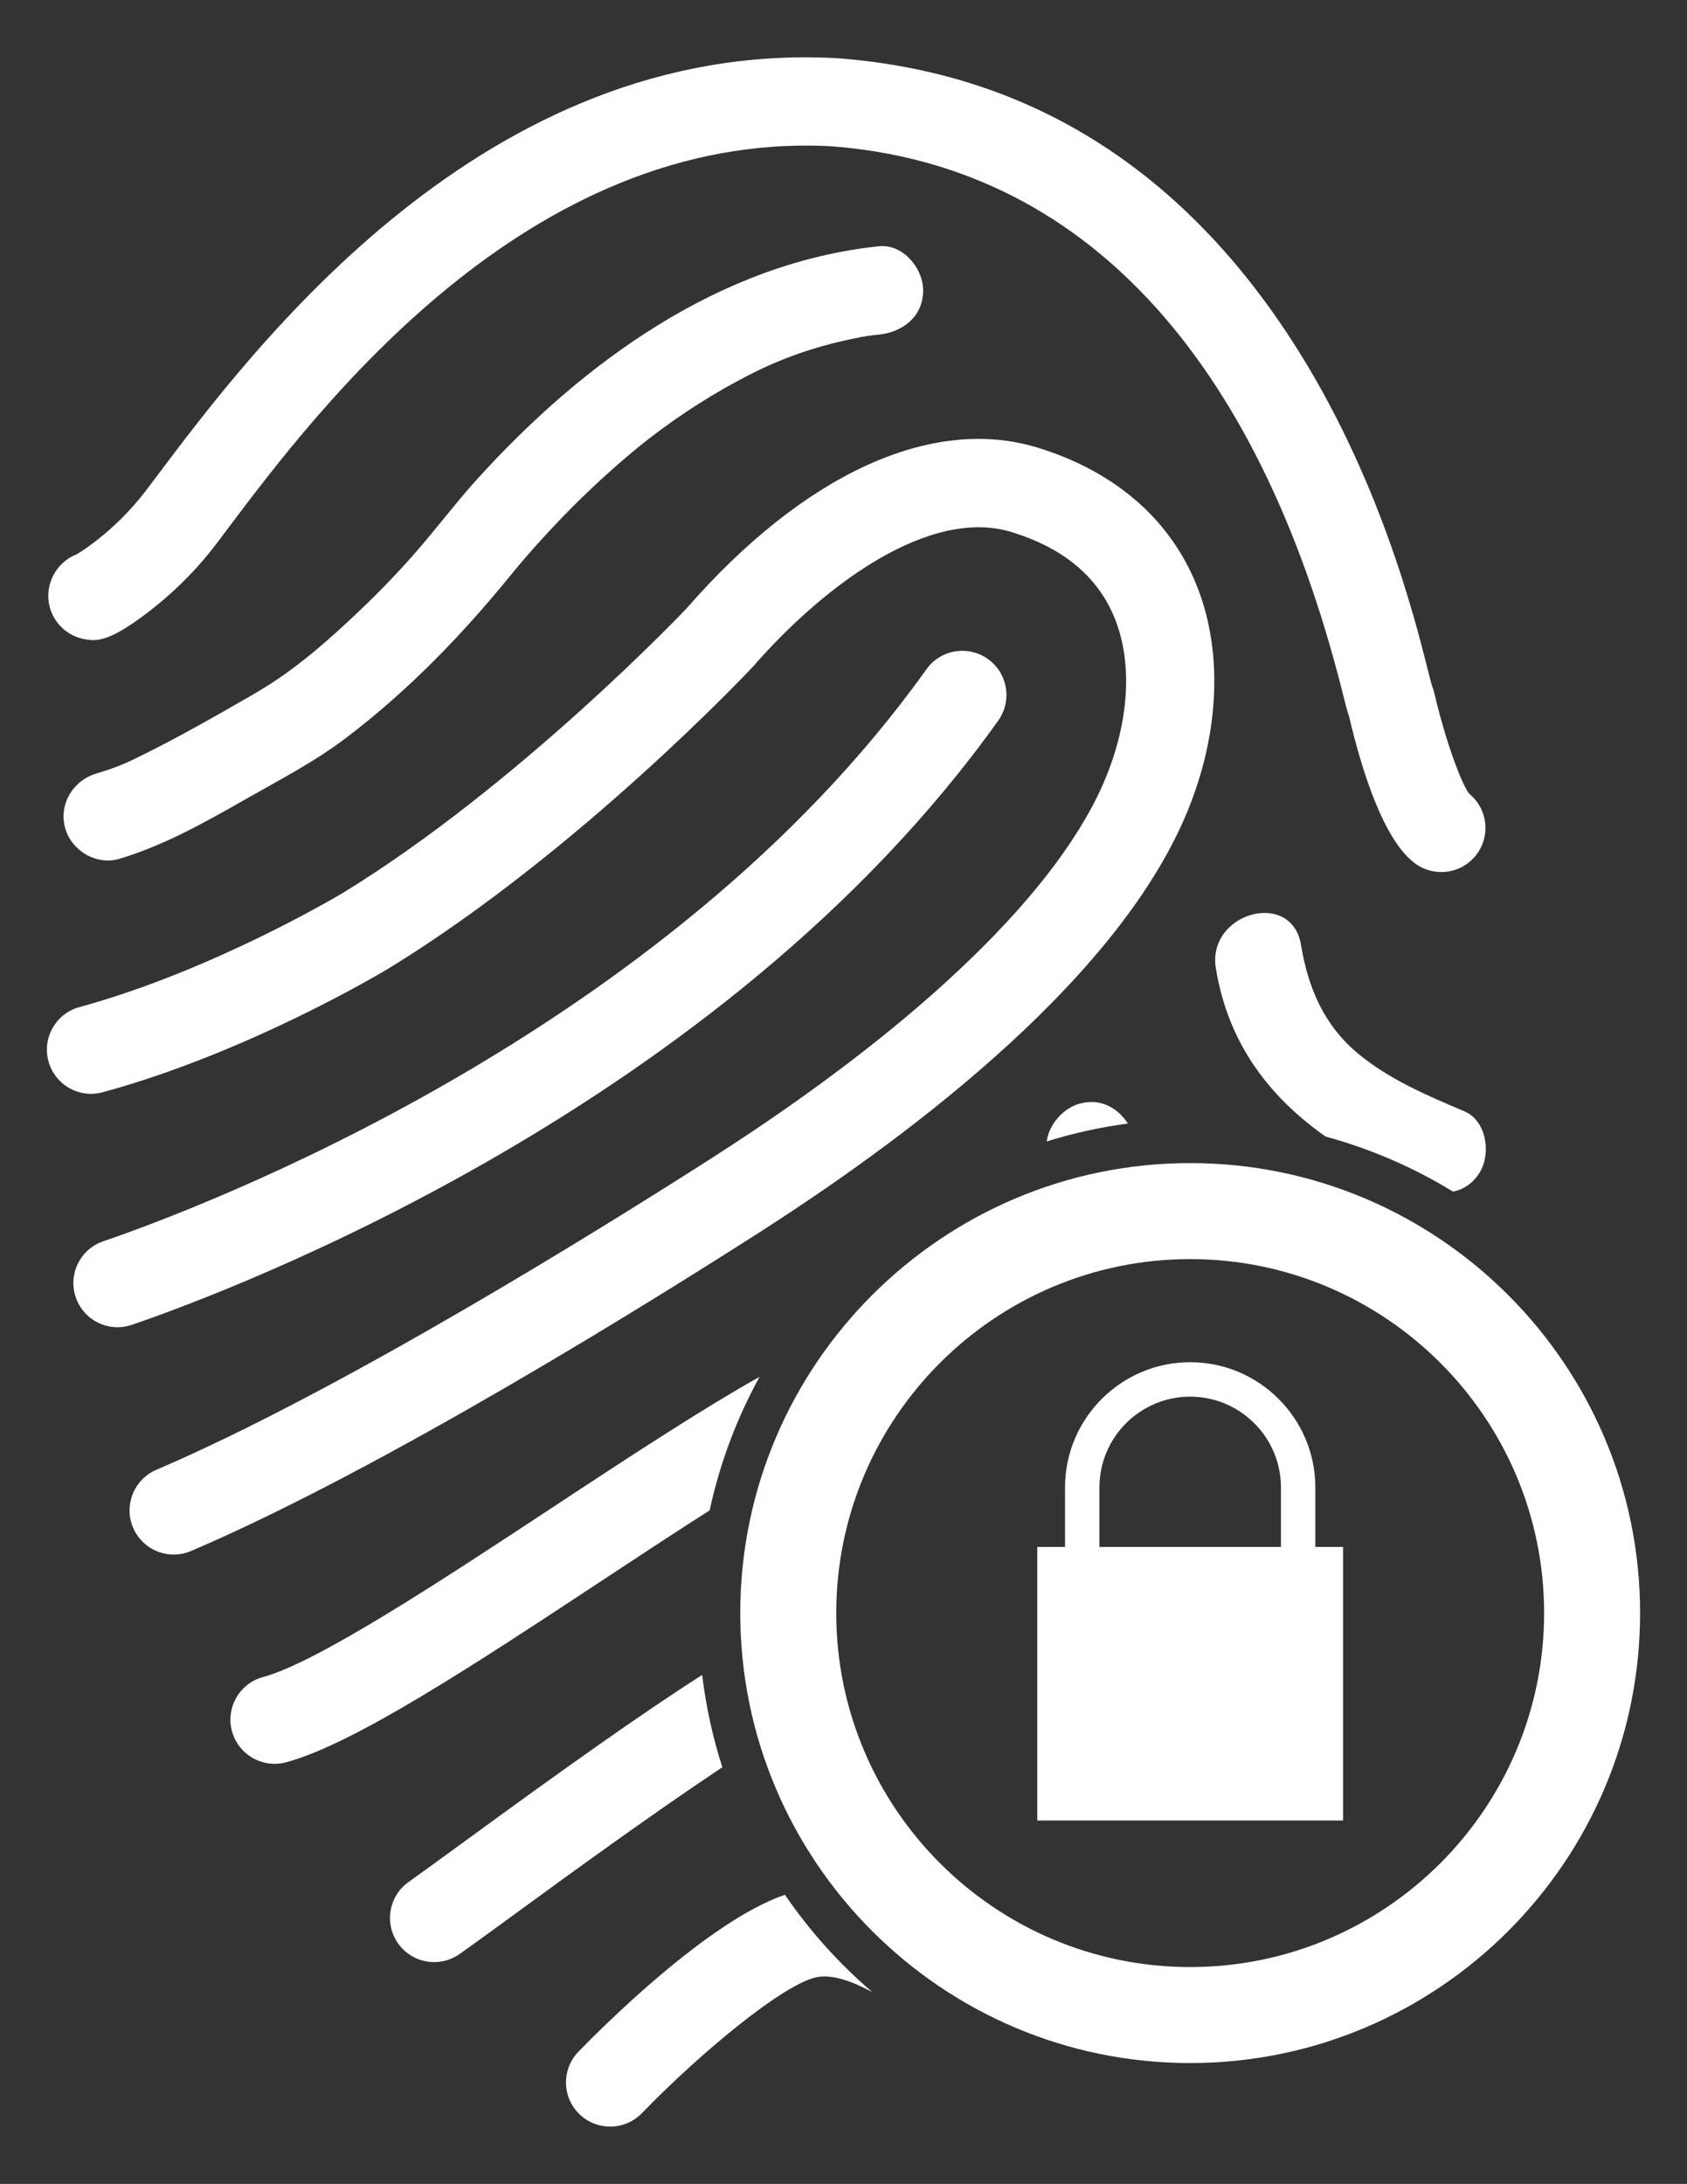 <?xml version="1.0" encoding="utf-8"?>
<!-- Generator: Adobe Illustrator 16.0.0, SVG Export Plug-In . SVG Version: 6.00 Build 0)  -->
<!DOCTYPE svg PUBLIC "-//W3C//DTD SVG 1.1//EN" "http://www.w3.org/Graphics/SVG/1.1/DTD/svg11.dtd">
<svg version="1.1" id="Layer_1" xmlns="http://www.w3.org/2000/svg" xmlns:xlink="http://www.w3.org/1999/xlink" x="0px" y="0px"
	 width="248px" height="321px" viewBox="0 0 248 321" style="enable-background:new 0 0 248 321;" xml:space="preserve">
<rect x="0" y="0" width="248" height="321" fill="#333333" stroke="none"/>
<style type="text/css">
<![CDATA[
	.st0{fill:#FFFFFF;}
]]>
</style>
<g>
	<path class="st0" d="M12.207,93.902c2.034,0.445,3.924,0.412,9.725-4.042c2.584-1.985,6.394-5.319,9.912-9.978l1.54-2.044
		c13.184-17.53,44.042-58.579,88.616-56.353c36.763,2.688,62.821,30.442,75.356,80.283c0.428,1.699,0.68,2.739,0.969,3.535
		c1.912,8.149,5.129,18.31,9.762,21.65c1.146,0.822,2.475,1.222,3.793,1.222c2.014,0,3.994-0.934,5.266-2.692
		c2.027-2.804,1.479-6.683-1.176-8.831c-1.283-1.656-3.688-8.594-5.119-14.799c-0.084-0.366-0.207-0.728-0.35-1.074
		c-0.125-0.425-0.352-1.347-0.564-2.171c-1.984-7.898-7.266-28.881-20.064-48.622C173.342,24.5,150.797,10.556,122.86,8.542
		c-0.039,0-0.086,0-0.137-0.006C71.238,5.909,37.435,50.851,23.01,70.049l-1.521,2.011c-3.95,5.222-8.614,8.478-10.226,9.414
		c-0.544,0.216-1.068,0.504-1.559,0.878c-2.022,1.533-3.005,4.14-2.458,6.613C7.795,91.432,9.724,93.365,12.207,93.902z"/>
	<path class="st0" d="M174.75,118.795c4.9-12.233,5.018-24.88,0.32-34.681c-4.178-8.746-11.98-15.087-22.555-18.324
		c-15.519-4.749-34.333,3.872-51.568,23.617c-0.216,0.242-24.75,26.047-50.519,41.82c-0.193,0.119-19.054,11.433-38.752,16.799
		c-3.449,0.936-5.496,4.51-4.549,7.964c0.943,3.455,4.51,5.501,7.966,4.554c21.432-5.83,41.212-17.7,42.077-18.225
		c27.954-17.114,53.303-44.086,53.516-44.33C121.147,86,136.634,74.503,148.714,78.206c7.108,2.174,12.036,6.046,14.647,11.51
		c3.135,6.538,2.885,15.375-0.668,24.252c-6.609,16.528-27.196,36.476-57.966,56.189c-15.438,9.885-54.298,34.145-81.737,45.875
		c-3.296,1.41-4.828,5.223-3.423,8.523c1.052,2.457,3.452,3.938,5.975,3.938c0.845,0,1.716-0.17,2.549-0.523
		c28.333-12.109,67.926-36.824,83.633-46.887C135.085,166.119,164.988,143.165,174.75,118.795z"/>
	<path class="st0" d="M70.223,70.337c-2.942,3.249-5.588,6.728-8.438,10.056c-3.728,4.363-7.802,8.432-12.054,12.276
		c-4.376,3.95-7.914,6.774-13.083,9.731c-5.47,3.148-11.051,6.325-16.724,9.08c-1.943,0.957-3.621,1.575-5.815,2.233
		c-3.387,1.02-5.49,4.511-4.536,7.979c0.923,3.348,4.598,5.556,7.989,4.536c6.636-1.99,12.647-5.411,18.638-8.811
		c5.061-2.883,10.092-5.47,14.743-9.011c9.061-6.892,16.859-14.943,24.036-23.747c2.902-3.567,6.014-6.961,9.257-10.228
		c1.768-1.771,3.603-3.497,5.47-5.175c0.976-0.873,1.965-1.726,2.967-2.571c0.504-0.425,1.022-0.845,1.533-1.264
		c0.131-0.107,1.14-0.897,1.401-1.106c4.514-3.464,9.329-6.542,14.399-9.146c4.783-2.457,9.585-4.179,15.408-5.391
		c1.932-0.406,2.352-0.445,3.799-0.597c3.521-0.367,6.496-2.68,6.496-6.492c0-3.262-2.961-6.852-6.496-6.492
		C105.752,38.643,85.687,53.305,70.223,70.337z"/>
	<path class="st0" d="M19.718,194.611c14.098-4.842,86.493-31.871,127.029-88.696c2.078-2.914,1.402-6.97-1.508-9.047
		c-2.922-2.082-6.979-1.407-9.055,1.514C97.947,151.98,28.948,177.721,15.505,182.334c-0.288,0.098-0.469,0.164-0.527,0.189
		c-3.348,1.266-5.042,5.012-3.768,8.365c0.983,2.594,3.443,4.193,6.066,4.193c0.741,0,1.487-0.131,2.215-0.393L19.718,194.611z"/>
	<path class="st0" d="M104.327,221.992c1.5-6.961,3.997-13.553,7.34-19.625c-7.799,4.361-17.822,10.871-30.426,19.188
		c-16.208,10.678-34.573,22.785-42.563,24.939c-3.458,0.93-5.509,4.494-4.579,7.953c0.78,2.896,3.401,4.803,6.264,4.803
		c0.556,0,1.126-0.07,1.689-0.221c10.01-2.695,27.652-14.324,46.329-26.635C93.489,229.023,99.008,225.387,104.327,221.992z"/>
	<path class="st0" d="M103.221,246.186c-8.818,5.627-20.233,13.738-34.62,24.246c-3.459,2.521-6.452,4.711-8.522,6.178
		c-2.928,2.064-3.622,6.113-1.559,9.041c1.264,1.787,3.269,2.744,5.306,2.744c1.297,0,2.597-0.387,3.737-1.186
		c2.159-1.527,5.182-3.734,8.696-6.297c6.479-4.729,19.113-13.953,29.932-21.162C104.783,255.396,103.787,250.857,103.221,246.186z"
		/>
	<path class="st0" d="M115.39,278.502c-11.338,3.859-27.103,19.713-30.362,23.066c-2.489,2.582-2.423,6.689,0.151,9.18
		c1.257,1.217,2.889,1.826,4.517,1.826c1.696,0,3.393-0.66,4.667-1.971c8.693-8.982,21.039-19.182,25.828-20.014
		c2.194-0.375,4.929,0.551,8.034,2.207C123.345,288.617,119.024,283.816,115.39,278.502z"/>
	<path class="st0" d="M215.262,163.336c-5.41-2.287-11.068-4.684-15.617-8.477c-5.012-4.167-7.344-9.643-8.387-15.965
		c-1.361-8.248-13.867-4.736-12.518,3.446c1.84,11.162,7.92,18.917,16.115,24.71c6.676,1.82,12.984,4.564,18.762,8.104
		c1.576-0.338,2.99-1.258,3.973-2.936C219.199,169.469,218.518,164.719,215.262,163.336z"/>
	<path class="st0" d="M158.693,162.223c-2.348,0.648-4.5,3.014-4.82,5.549c3.852-1.205,7.84-2.084,11.936-2.635
		C164.268,162.791,161.754,161.377,158.693,162.223z"/>
	<path class="st0" d="M174.963,170.955c-36.468,0-66.138,29.666-66.138,66.139c0,36.467,29.67,66.141,66.138,66.141
		c36.475,0,66.141-29.674,66.141-66.141C241.104,200.621,211.438,170.955,174.963,170.955z M174.963,289.125
		c-28.69,0-52.028-23.342-52.028-52.031c0-28.693,23.338-52.027,52.028-52.027c28.689,0,52.031,23.334,52.031,52.027
		C226.994,265.783,203.652,289.125,174.963,289.125z"/>
	<path class="st0" d="M193.365,218.631c0-10.148-8.254-18.408-18.398-18.408s-18.402,8.26-18.402,18.408v8.744h-4.076v40.205h44.953
		v-40.205h-4.076V218.631z M188.307,227.375h-26.684v-8.744c0-7.365,5.979-13.346,13.34-13.346c7.359,0,13.344,5.98,13.344,13.346
		V227.375z"/>
</g>
</svg>
